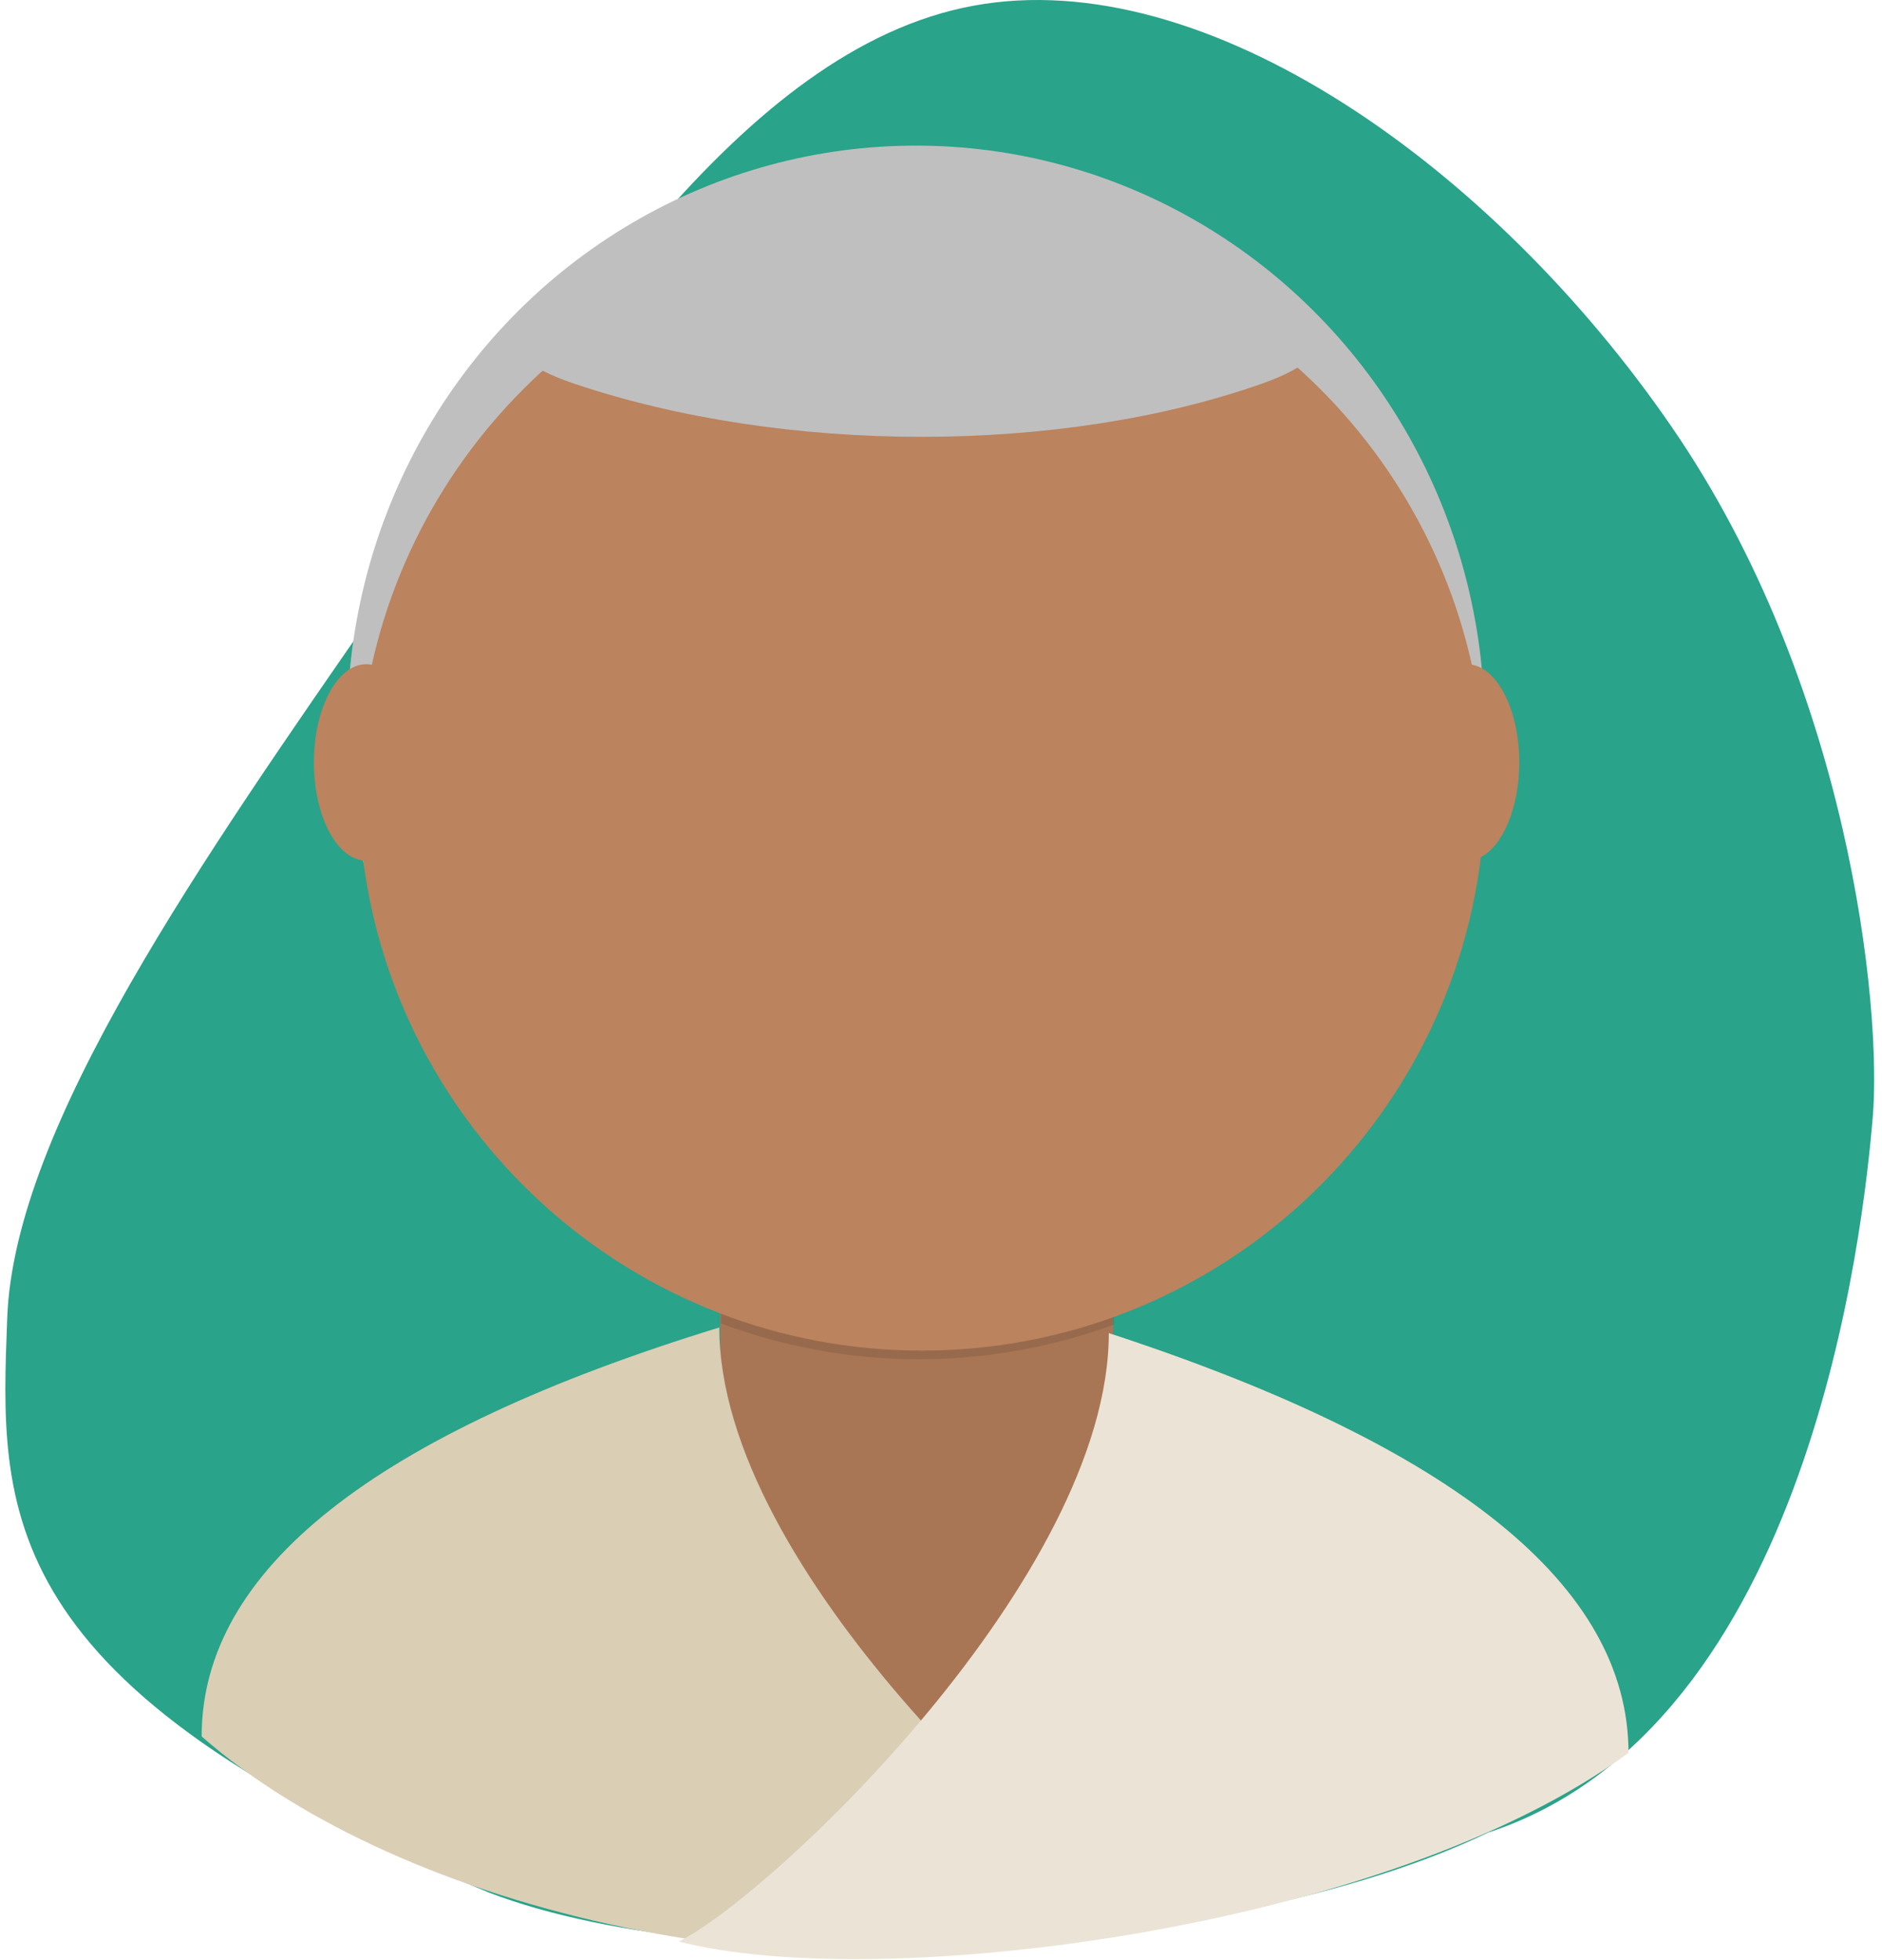 <svg xmlns="http://www.w3.org/2000/svg" xmlns:xlink="http://www.w3.org/1999/xlink" width="168" height="175" viewBox="0 0 168 175">
  <defs>
    <path id="dada-a" d="M133.703,53.602 C149.68,76.678 166.49,100.525 167.135,117.653 C167.78,134.781 168.707,150.52 124.109,168.98 C102.375,177.258 57.8,174.609 34.94,163.614 C6.143,154.185 1.433,109.516 0.606,99.758 C-0.22,90 2.676,61.169 18.569,38.093 C34.421,15.018 60.076,-3.334 80.892,0.512 C101.708,4.358 117.684,30.485 133.703,53.602 Z"/>
  </defs>
  <g fill="none" fill-rule="evenodd">
    <use fill="#29A389" fill-rule="nonzero" transform="matrix(-1 0 0 1 167.78 0)" xlink:href="#dada-a"/>
    <path fill="#BB835E" fill-rule="nonzero" d="M67.63,103.61 L96.02,103.61 C97.87,103.61 99.37,105.11 99.37,106.96 L99.37,131.68 C99.37,141.367 91.977,155.625 82.29,155.625 L81.895,155.625 C72.208,155.625 64.29,141.367 64.29,131.68 L64.29,106.96 C64.29,105.114 65.784,103.616 67.63,103.61 Z"/>
    <path fill="#000" fill-rule="nonzero" d="M64.28,104.91 L99.37,104.91 L99.37,132.98 C99.37,142.667 91.582,156.422 81.895,156.422 L81.83,156.422 C72.143,156.422 64.29,142.667 64.29,132.98 L64.29,104.91 L64.28,104.91 Z" opacity=".1"/>
    <path fill="#DACEB5" d="M64.209,118.516 C64.209,140.231 94.883,167.685 103.19,171.811 C72.369,179.246 35.857,170.687 18,155.03 C18,140.154 33.403,127.983 64.209,118.516 Z"/>
    <path fill="#EBE4D6" d="M106.983,119.02 C106.983,140.736 137.062,169.213 145.369,173.339 C127.53,177.977 82.135,172.339 60.595,156.496 C60.595,141.62 76.058,129.128 106.983,119.02 Z" transform="matrix(-1 0 0 1 205.964 0)"/>
    <path fill="#000" fill-rule="nonzero" d="M64.35,118.16 C75.659,122.387 88.107,122.422 99.44,118.26 L99.44,113.95 L64.35,113.95 L64.35,118.16 Z" opacity=".1"/>
    <ellipse cx="81.76" cy="64.76" fill="#BFBFBF" fill-rule="nonzero" rx="50.76" ry="51.76"/>
    <path fill="#BB835E" fill-rule="nonzero" d="M132.198,76.52 C129.13,101.354 107.955,120.58 82.29,120.58 C56.73,120.58 35.624,101.512 32.421,76.825 C29.966,76.554 28.02,72.738 28.02,68.07 C28.02,63.226 30.115,59.3 32.7,59.3 C32.867,59.3 33.031,59.316 33.194,59.348 C38.189,36.835 58.273,20 82.29,20 C106.303,20 126.386,36.831 131.384,59.339 C133.761,59.758 135.62,63.507 135.62,68.07 C135.62,72.097 134.172,75.49 132.198,76.52 Z"/>
    <path fill="#BFBFBF" fill-rule="nonzero" d="M51.09,34.24 C69.059,40.587 93.758,40.587 112.567,34.24 C131.375,27.893 95.41,19 80.87,19 C66.33,19 33.12,27.893 51.09,34.24 Z" transform="matrix(-1 0 0 1 163.777 0)"/>
  </g>
</svg>
